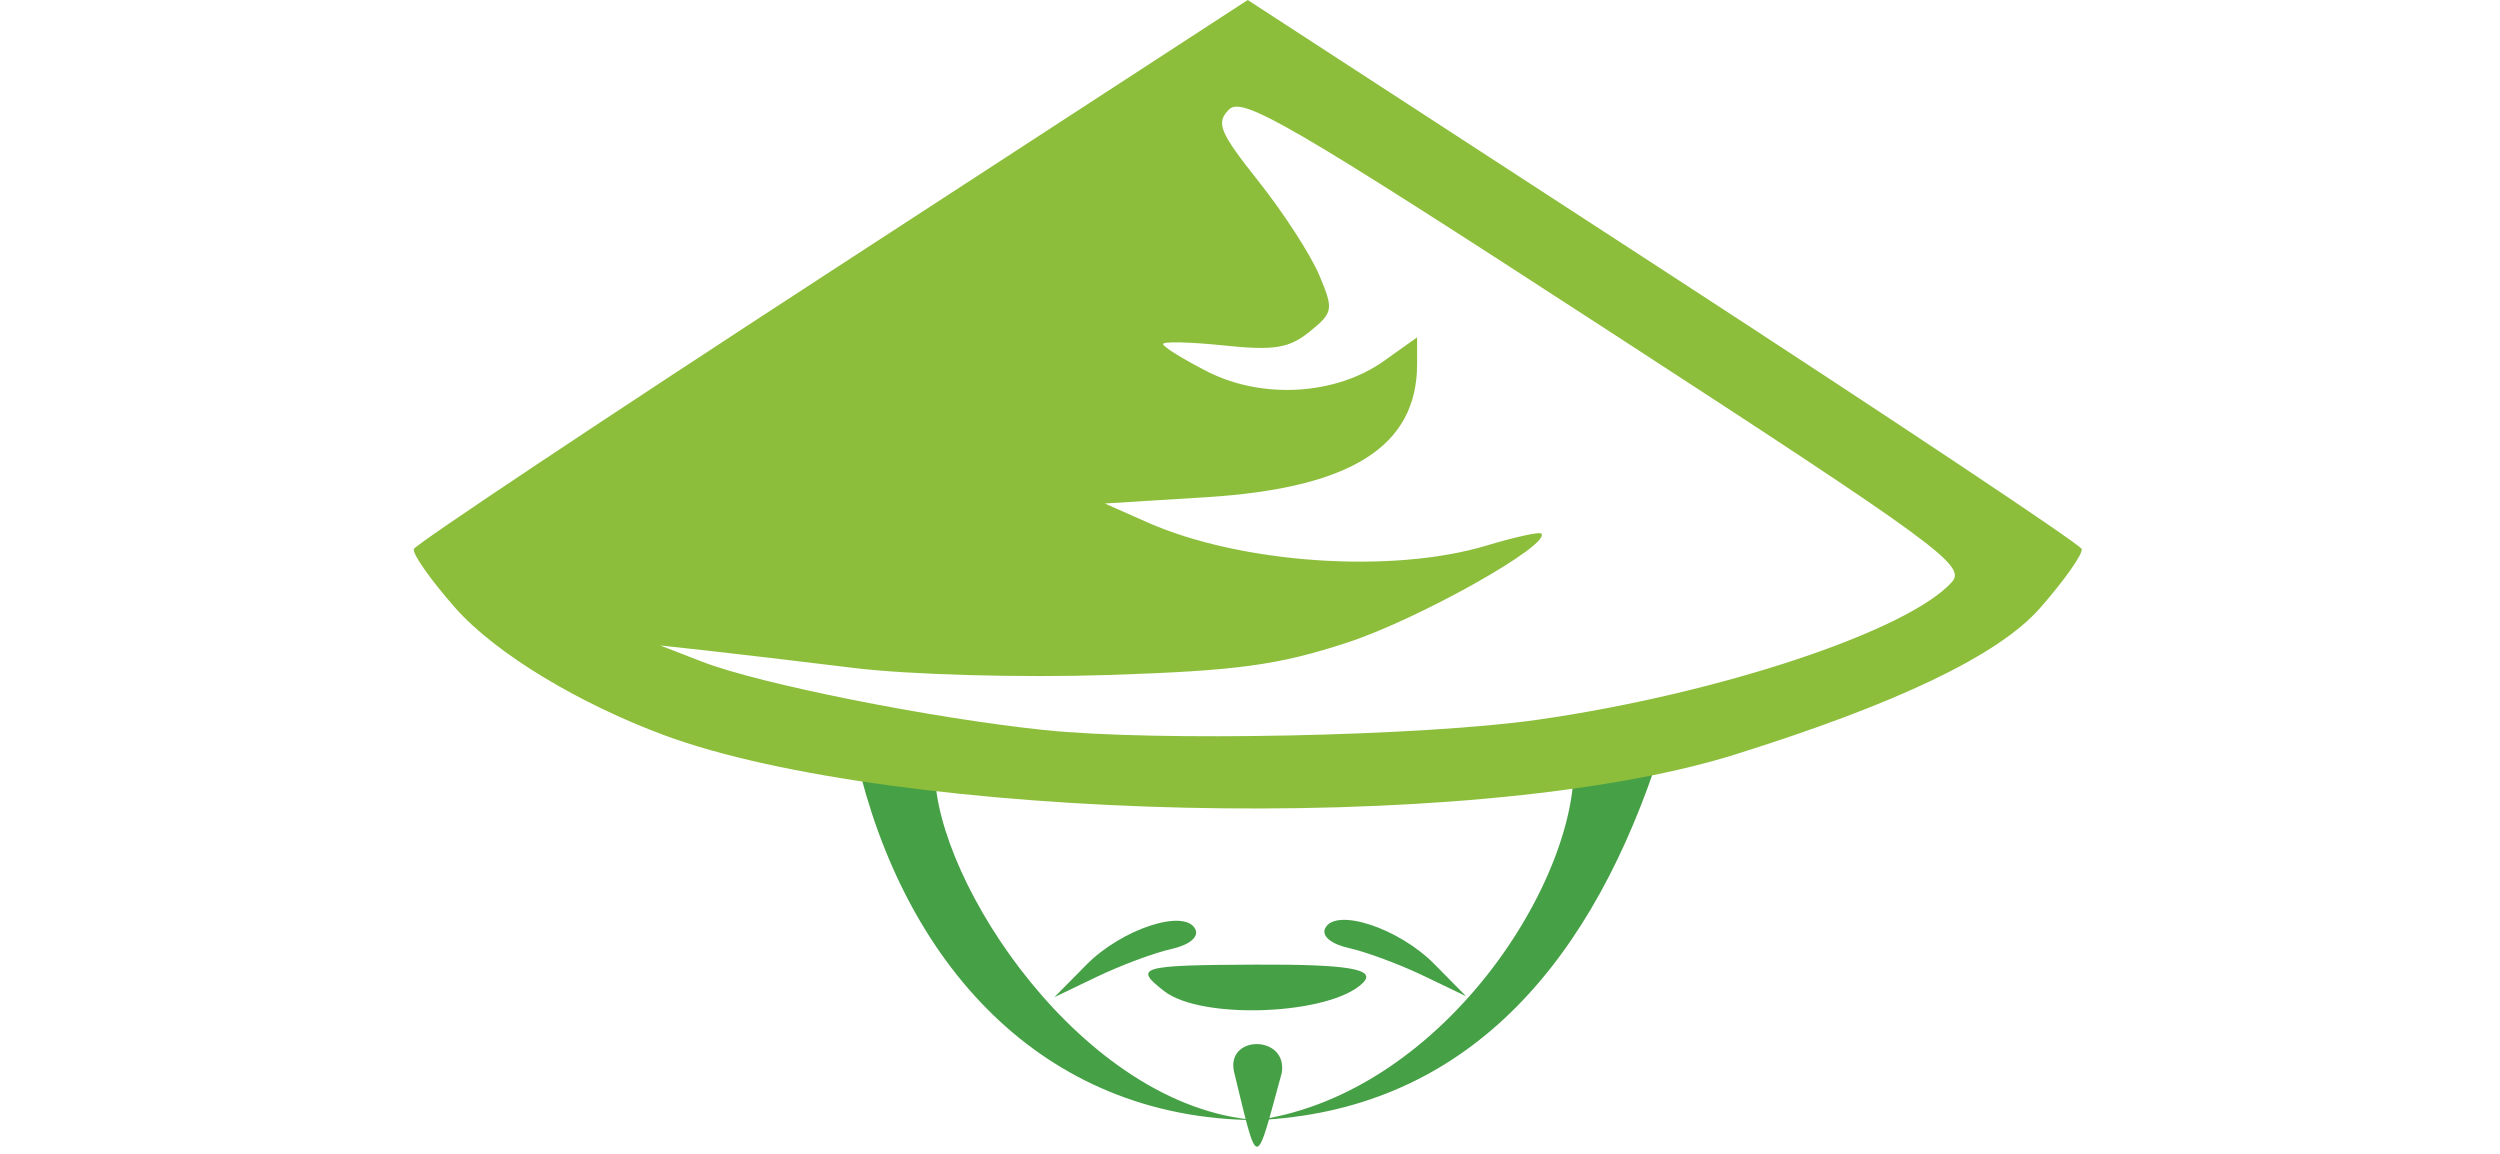<svg width="26" height="12" viewBox="0 0 158 109" fill="none" xmlns="http://www.w3.org/2000/svg">
    <path d="M41.819 71.586C70.563 71.225 94.002 72.979 117.221 72.568C110.518 92.112 98.667 104.96 79.638 105.816C59.107 105.696 46.246 90.728 41.819 71.586V71.586ZM109.499 70.836C105.475 68.411 61.988 71.942 49.243 72.972C49.306 83.241 63.136 104.584 79.638 105.816C97.769 103.225 110.841 81.908 109.499 70.836V70.836Z" fill="#46A046"/>
    <path d="M86.11 87.669C87.125 85.722 93.055 87.673 96.394 91.055L99.412 94.111L95.356 92.164C93.125 91.094 89.986 89.926 88.379 89.569C86.648 89.185 85.724 88.41 86.11 87.669Z" fill="#46A046"/>
    <path d="M73.824 87.756C72.809 85.808 66.879 87.759 63.54 91.142L60.522 94.198L64.578 92.251C66.809 91.181 69.948 90.012 71.555 89.655C73.286 89.272 74.21 88.496 73.824 87.756Z" fill="#46A046"/>
    <path d="M70.905 93.637C67.948 91.35 68.564 91.171 79.582 91.124C88.292 91.09 90.972 91.543 89.671 92.845C86.636 95.881 74.47 96.394 70.905 93.637Z" fill="#46A046"/>
    <path d="M77.507 101.311C76.636 97.743 82.564 97.722 82.003 101.341C79.469 110.603 79.8 110.713 77.507 101.311Z" fill="#46A046"/>
    <path fill-rule="evenodd" clip-rule="evenodd" d="M23.63 69.44C15.859 66.551 7.833 61.865 3.889 57.385C1.603 54.788 -0.143 52.305 0.009 51.867C0.161 51.429 17.948 39.58 39.536 25.535L78.786 0L118.036 25.524C139.623 39.563 157.41 51.412 157.562 51.856C157.714 52.3 155.935 54.825 153.609 57.468C149.684 61.926 140.042 66.511 124.809 71.278C99.639 79.156 45.054 77.406 23.63 69.44V69.44ZM106.216 67.986C123.313 65.532 141.111 59.618 145.289 55.001C146.703 53.438 144.193 51.6 112.643 31.102C82.812 11.719 78.282 9.08 77.018 10.343C75.755 11.607 76.111 12.472 79.821 17.148C82.159 20.094 84.728 24.061 85.53 25.964C86.916 29.253 86.872 29.516 84.636 31.328C82.694 32.903 81.287 33.13 76.536 32.635C73.373 32.305 70.786 32.244 70.786 32.499C70.786 32.755 72.665 33.922 74.962 35.094C80.165 37.749 87.111 37.333 91.658 34.095L94.786 31.868V34.389C94.786 42.185 88.535 46.124 74.812 46.973L65.286 47.563L69.274 49.332C78.1 53.247 92.389 54.232 101.33 51.541C104.004 50.736 106.338 50.223 106.516 50.401C107.53 51.415 94.924 58.501 88.197 60.699C81.617 62.848 77.819 63.364 65.623 63.765C57.419 64.035 46.847 63.742 41.623 63.105C36.487 62.477 30.261 61.74 27.786 61.468L23.286 60.974L27.27 62.518C32.665 64.609 48.89 67.848 59.554 68.963C70.154 70.071 95.362 69.543 106.216 67.986V67.986Z" fill="#8CBE3C"/>
</svg>
